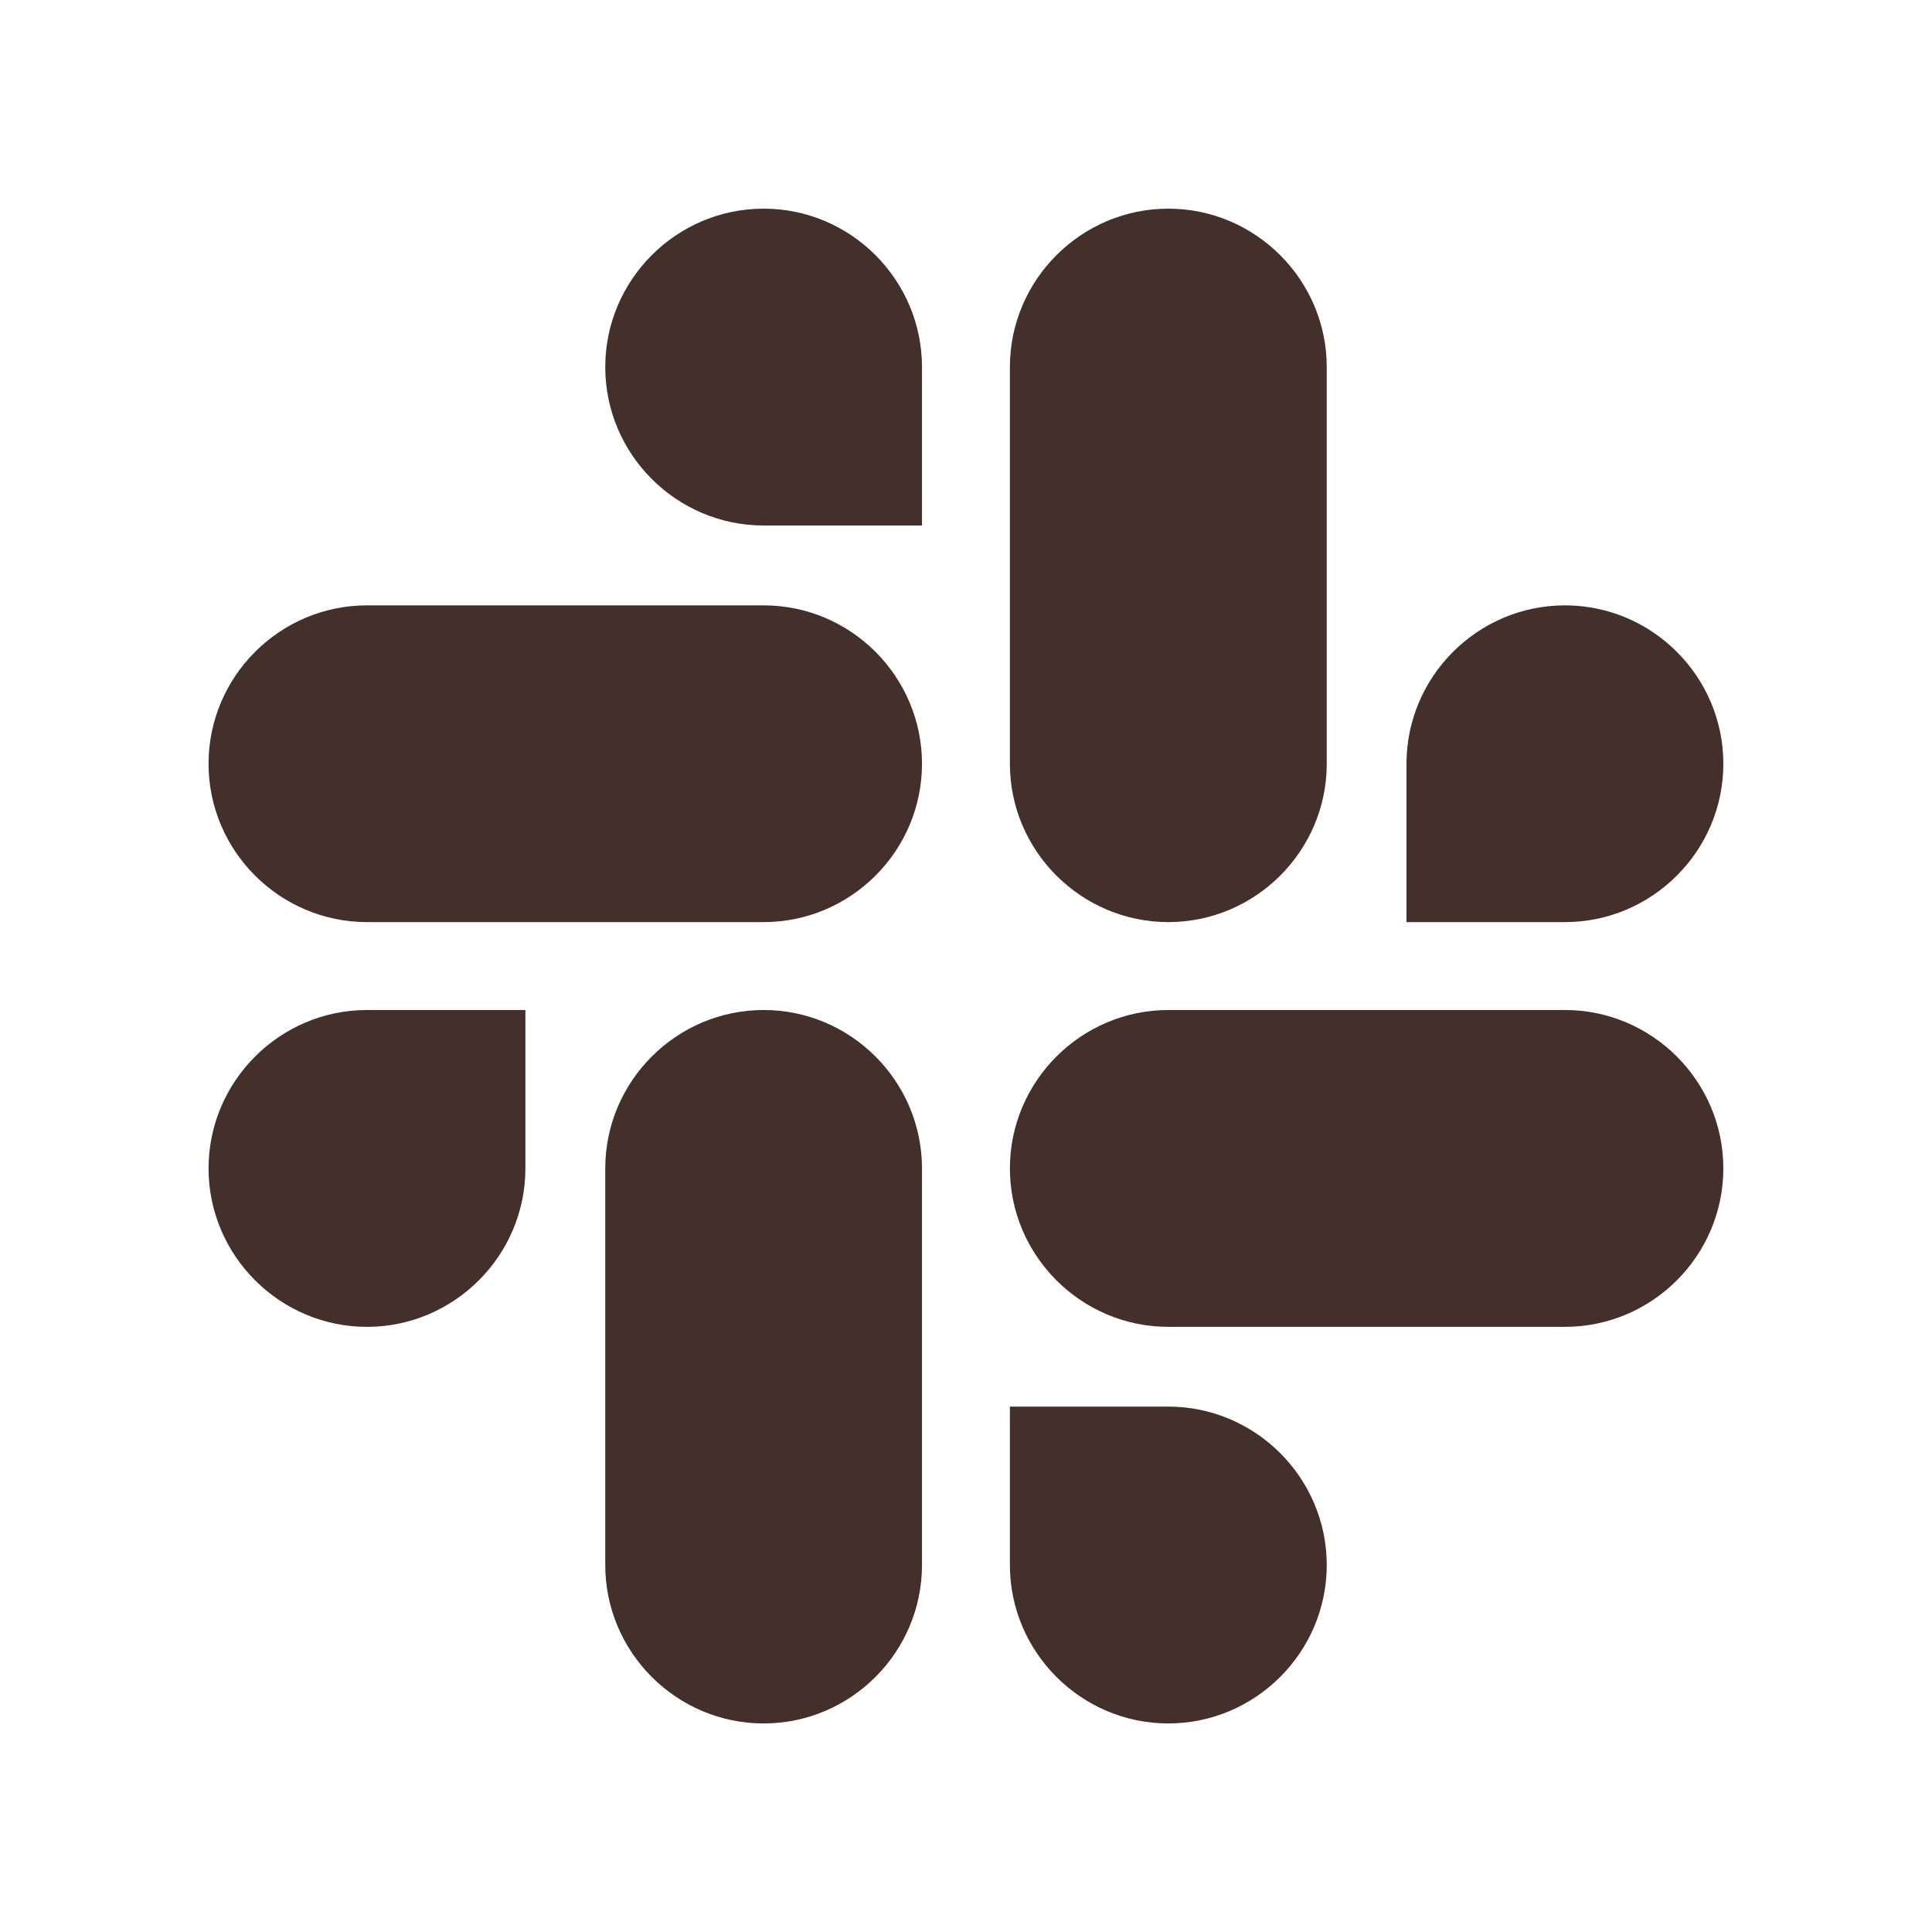 <svg xmlns="http://www.w3.org/2000/svg" width="18" height="18" viewBox="0 0 18 18" fill="none">
  <path d="M4.895 10.886C4.895 11.698 4.231 12.362 3.419 12.362C2.607 12.362 1.943 11.698 1.943 10.886C1.943 10.074 2.607 9.41 3.419 9.41H4.895V10.886ZM5.639 10.886C5.639 10.074 6.302 9.41 7.115 9.41C7.927 9.41 8.59 10.074 8.59 10.886V14.581C8.59 15.393 7.927 16.057 7.115 16.057C6.302 16.057 5.639 15.393 5.639 14.581V10.886ZM7.115 4.896C6.302 4.896 5.639 4.232 5.639 3.42C5.639 2.608 6.302 1.944 7.115 1.944C7.927 1.944 8.59 2.608 8.59 3.42V4.896H7.115ZM7.115 5.64C7.927 5.64 8.59 6.303 8.59 7.116C8.59 7.928 7.927 8.591 7.115 8.591H3.419C2.607 8.591 1.943 7.928 1.943 7.116C1.943 6.303 2.607 5.64 3.419 5.64H7.115ZM13.104 7.116C13.104 6.303 13.768 5.64 14.58 5.64C15.393 5.64 16.056 6.303 16.056 7.116C16.056 7.928 15.393 8.591 14.58 8.591H13.104V7.116ZM12.361 7.116C12.361 7.928 11.697 8.591 10.885 8.591C10.073 8.591 9.409 7.928 9.409 7.116V3.42C9.409 2.608 10.073 1.944 10.885 1.944C11.697 1.944 12.361 2.608 12.361 3.42V7.116ZM10.885 13.105C11.697 13.105 12.361 13.769 12.361 14.581C12.361 15.393 11.697 16.057 10.885 16.057C10.073 16.057 9.409 15.393 9.409 14.581V13.105H10.885ZM10.885 12.362C10.073 12.362 9.409 11.698 9.409 10.886C9.409 10.074 10.073 9.41 10.885 9.41H14.58C15.393 9.41 16.056 10.074 16.056 10.886C16.056 11.698 15.393 12.362 14.58 12.362H10.885Z" fill="#43302B"/>
</svg>